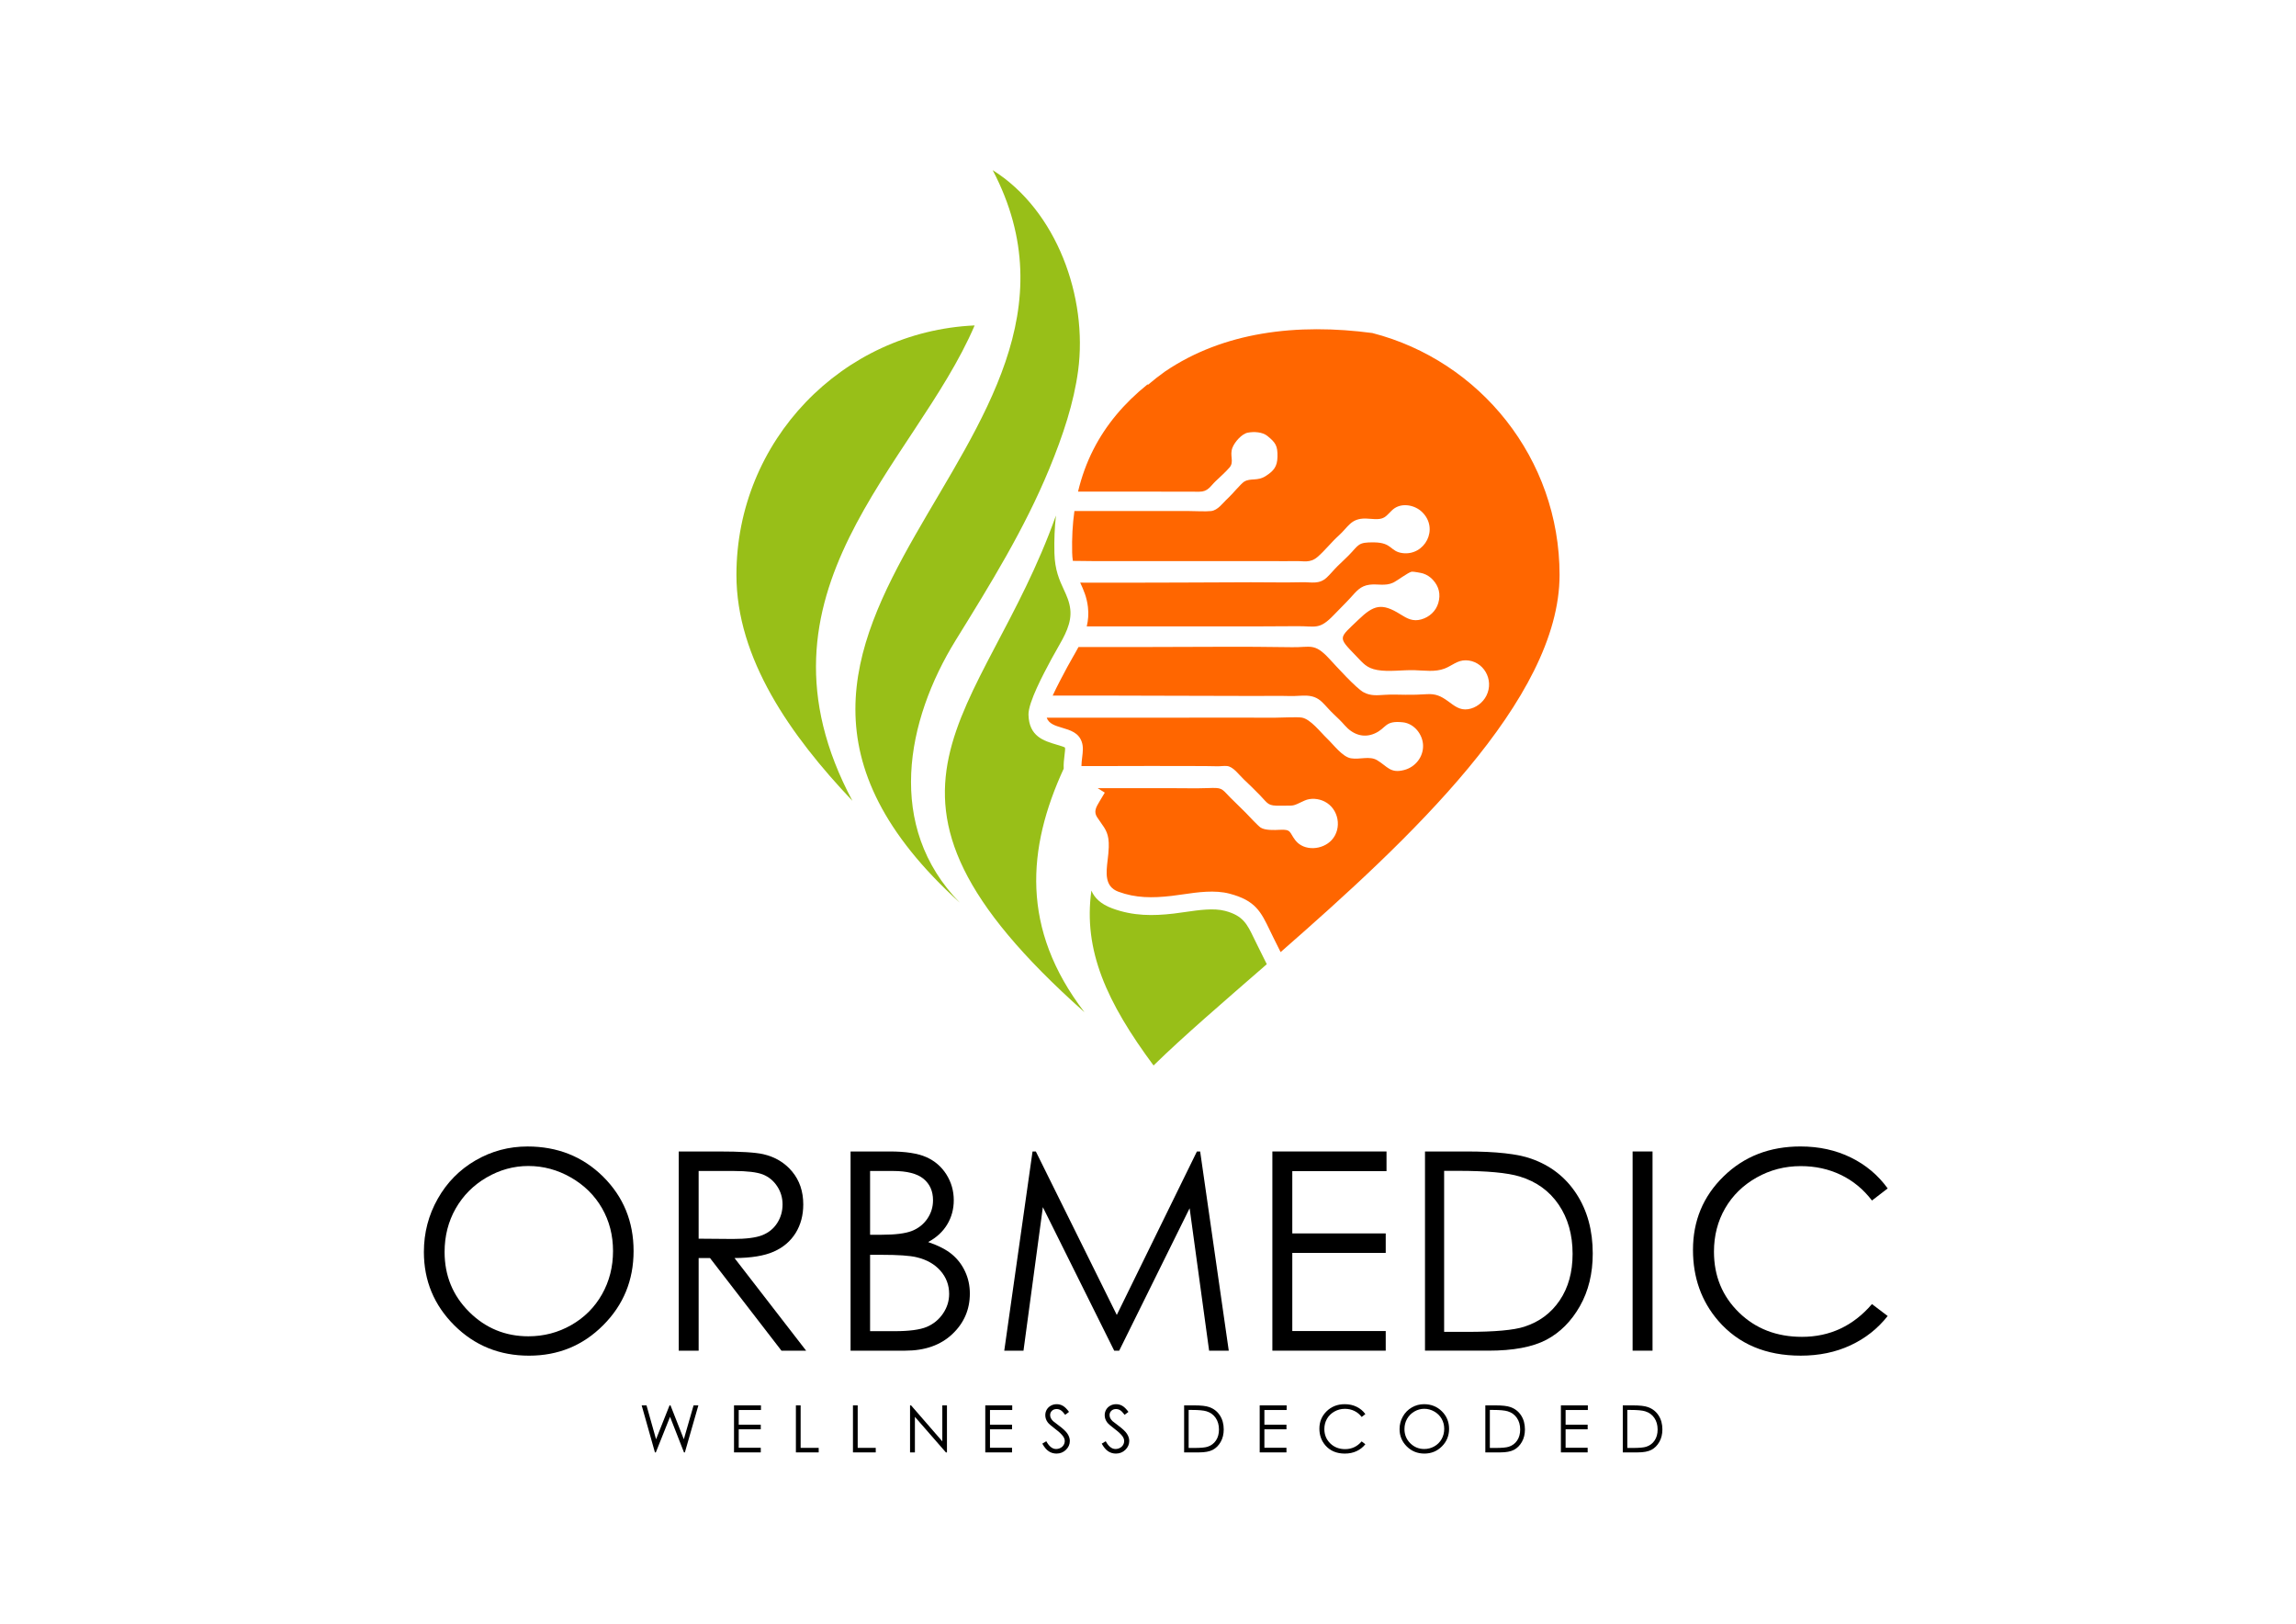 <?xml version="1.0" encoding="UTF-8"?>
<!DOCTYPE svg PUBLIC "-//W3C//DTD SVG 1.1//EN" "http://www.w3.org/Graphics/SVG/1.1/DTD/svg11.dtd">
<!-- Creator: CorelDRAW -->
<svg xmlns="http://www.w3.org/2000/svg" xml:space="preserve" width="297mm" height="210mm" style="shape-rendering:geometricPrecision; text-rendering:geometricPrecision; image-rendering:optimizeQuality; fill-rule:evenodd; clip-rule:evenodd"
viewBox="0 0 297 210"
 xmlns:xlink="http://www.w3.org/1999/xlink">
 <defs>
  <style type="text/css">
   <![CDATA[
    .fil0 {fill:none}
    .fil2 {fill:#FF6600}
    .fil3 {fill:#98BF18}
    .fil1 {fill:black;fill-rule:nonzero}
   ]]>
  </style>
 </defs>
 <g id="Layer_x0020_1">
  <rect class="fil0" width="297" height="210"/>
  <g id="_124531744">
   <path id="_125598016" class="fil1" d="M68.228 148.279c3.897,0 7.161,1.303 9.791,3.904 2.624,2.606 3.939,5.81 3.939,9.618 0,3.772 -1.309,6.97 -3.933,9.594 -2.618,2.63 -5.816,3.939 -9.588,3.939 -3.814,0 -7.036,-1.303 -9.666,-3.921 -2.624,-2.612 -3.939,-5.78 -3.939,-9.493 0,-2.475 0.598,-4.77 1.793,-6.88 1.196,-2.116 2.827,-3.766 4.896,-4.968 2.068,-1.196 4.304,-1.793 6.707,-1.793zm0.126 2.523c-1.907,0 -3.706,0.496 -5.416,1.488 -1.704,0.992 -3.031,2.331 -3.993,4.011 -0.956,1.68 -1.435,3.557 -1.435,5.619 0,3.061 1.058,5.643 3.18,7.753 2.116,2.104 4.675,3.156 7.663,3.156 1.997,0 3.844,-0.484 5.541,-1.452 1.698,-0.968 3.025,-2.296 3.975,-3.975 0.951,-1.68 1.429,-3.551 1.429,-5.601 0,-2.044 -0.478,-3.892 -1.429,-5.547 -0.95,-1.65 -2.289,-2.971 -4.017,-3.963 -1.728,-0.992 -3.563,-1.488 -5.5,-1.488z"/>
   <path id="_1255980161" class="fil1" d="M87.797 148.924l5.129 0c2.863,0 4.8,0.12 5.816,0.353 1.53,0.353 2.774,1.1 3.73,2.248 0.957,1.154 1.435,2.57 1.435,4.25 0,1.399 -0.329,2.63 -0.986,3.694 -0.664,1.064 -1.602,1.865 -2.833,2.409 -1.225,0.544 -2.917,0.819 -5.075,0.831l9.265 11.979 -3.192 0 -9.242 -11.979 -1.47 0 0 11.979 -2.576 0 0 -25.764zm2.576 2.523l0 8.757 4.429 0.036c1.716,0 2.983,-0.161 3.808,-0.49 0.825,-0.329 1.465,-0.849 1.925,-1.566 0.46,-0.717 0.693,-1.524 0.693,-2.409 0,-0.867 -0.233,-1.65 -0.699,-2.355 -0.466,-0.705 -1.082,-1.213 -1.841,-1.518 -0.759,-0.299 -2.02,-0.454 -3.784,-0.454l-4.531 0z"/>
   <path id="_12559801612" class="fil1" d="M110.027 148.924l5.081 0c2.044,0 3.611,0.245 4.71,0.729 1.094,0.484 1.961,1.231 2.6,2.236 0.634,1.004 0.957,2.116 0.957,3.341 0,1.148 -0.281,2.188 -0.843,3.126 -0.562,0.939 -1.387,1.704 -2.469,2.284 1.339,0.46 2.373,0.992 3.096,1.602 0.729,0.616 1.291,1.357 1.692,2.23 0.401,0.867 0.604,1.811 0.604,2.828 0,2.062 -0.753,3.814 -2.266,5.242 -1.512,1.429 -3.539,2.146 -6.085,2.146l-7.078 0 0 -25.764zm2.523 2.523l0 8.249 1.471 0c1.787,0 3.102,-0.167 3.939,-0.496 0.843,-0.335 1.506,-0.861 1.996,-1.578 0.49,-0.717 0.735,-1.512 0.735,-2.391 0,-1.178 -0.412,-2.104 -1.231,-2.774 -0.825,-0.675 -2.134,-1.01 -3.933,-1.01l-2.977 0zm0 10.844l0 9.875 3.186 0c1.883,0 3.258,-0.185 4.136,-0.55 0.873,-0.371 1.578,-0.945 2.11,-1.728 0.532,-0.783 0.795,-1.626 0.795,-2.541 0,-1.142 -0.377,-2.14 -1.124,-2.995 -0.747,-0.849 -1.769,-1.435 -3.079,-1.746 -0.879,-0.215 -2.403,-0.317 -4.573,-0.317l-1.453 0z"/>
   <polygon id="_125598016123" class="fil1" points="129.907,174.688 133.565,148.924 133.99,148.924 144.463,170.067 154.828,148.924 155.247,148.924 158.947,174.688 156.406,174.688 153.884,156.265 144.774,174.688 144.128,174.688 134.899,156.127 132.394,174.688 "/>
   <polygon id="_1255980161234" class="fil1" points="164.588,148.924 179.353,148.924 179.353,151.465 167.165,151.465 167.165,159.523 179.251,159.523 179.251,162.045 167.165,162.045 167.165,172.148 179.251,172.148 179.251,174.688 164.588,174.688 "/>
   <path id="_12559801612345" class="fil1" d="M184.331 174.688l0 -25.764 5.344 0c3.856,0 6.647,0.311 8.387,0.932 2.499,0.873 4.453,2.391 5.858,4.549 1.411,2.164 2.11,4.734 2.11,7.723 0,2.582 -0.556,4.854 -1.668,6.814 -1.118,1.961 -2.564,3.407 -4.346,4.346 -1.781,0.932 -4.274,1.399 -7.484,1.399l-8.201 0zm2.475 -2.433l2.977 0c3.557,0 6.026,-0.221 7.406,-0.669 1.937,-0.628 3.461,-1.763 4.567,-3.401 1.112,-1.644 1.668,-3.646 1.668,-6.02 0,-2.487 -0.604,-4.609 -1.805,-6.372 -1.202,-1.763 -2.875,-2.971 -5.027,-3.628 -1.608,-0.49 -4.268,-0.735 -7.968,-0.735l-1.817 0 0 20.826z"/>
   <polygon id="_125598016123456" class="fil1" points="211.187,148.924 213.764,148.924 213.764,174.688 211.187,174.688 "/>
   <path id="_1255980161234567" class="fil1" d="M244.182 153.706l-2.032 1.56c-1.118,-1.459 -2.463,-2.564 -4.035,-3.318 -1.572,-0.753 -3.294,-1.13 -5.177,-1.13 -2.056,0 -3.957,0.49 -5.709,1.476 -1.751,0.986 -3.108,2.313 -4.071,3.975 -0.962,1.668 -1.447,3.539 -1.447,5.613 0,3.144 1.076,5.763 3.234,7.867 2.152,2.098 4.872,3.15 8.153,3.15 3.605,0 6.623,-1.411 9.05,-4.238l2.032 1.542c-1.285,1.632 -2.887,2.899 -4.806,3.79 -1.919,0.897 -4.065,1.339 -6.438,1.339 -4.507,0 -8.058,-1.5 -10.664,-4.501 -2.182,-2.529 -3.276,-5.589 -3.276,-9.176 0,-3.772 1.321,-6.94 3.969,-9.517 2.642,-2.576 5.954,-3.862 9.935,-3.862 2.409,0 4.579,0.478 6.516,1.429 1.937,0.95 3.527,2.284 4.764,3.999z"/>
   <polygon id="_125593024" class="fil1" points="83.004,181.762 83.629,181.762 84.865,186.145 86.609,181.762 86.733,181.762 88.457,186.145 89.718,181.762 90.338,181.762 88.593,187.844 88.477,187.844 86.675,183.242 84.835,187.844 84.719,187.844 "/>
   <polygon id="_1255930241" class="fil1" points="94.949,181.762 98.434,181.762 98.434,182.362 95.557,182.362 95.557,184.264 98.41,184.264 98.41,184.859 95.557,184.859 95.557,187.244 98.41,187.244 98.41,187.844 94.949,187.844 "/>
   <polygon id="_12559302412" class="fil1" points="102.954,181.762 103.566,181.762 103.566,187.257 105.902,187.257 105.902,187.844 102.954,187.844 "/>
   <polygon id="_125593024123" class="fil1" points="110.334,181.762 110.947,181.762 110.947,187.257 113.282,187.257 113.282,187.844 110.334,187.844 "/>
   <polygon id="_1255930241234" class="fil1" points="117.719,187.844 117.719,181.762 117.851,181.762 121.894,186.417 121.894,181.762 122.494,181.762 122.494,187.844 122.357,187.844 118.348,183.246 118.348,187.844 "/>
   <polygon id="_12559302412345" class="fil1" points="127.451,181.762 130.937,181.762 130.937,182.362 128.059,182.362 128.059,184.264 130.913,184.264 130.913,184.859 128.059,184.859 128.059,187.244 130.913,187.244 130.913,187.844 127.451,187.844 "/>
   <path id="_125593024123456" class="fil1" d="M134.829 186.711l0.516 -0.309c0.364,0.669 0.785,1.003 1.262,1.003 0.203,0 0.395,-0.046 0.574,-0.142 0.179,-0.095 0.316,-0.222 0.409,-0.382 0.095,-0.159 0.141,-0.329 0.141,-0.508 0,-0.205 -0.069,-0.404 -0.207,-0.6 -0.191,-0.27 -0.538,-0.596 -1.041,-0.975 -0.507,-0.384 -0.823,-0.66 -0.947,-0.831 -0.214,-0.286 -0.322,-0.597 -0.322,-0.93 0,-0.265 0.062,-0.507 0.189,-0.724 0.127,-0.217 0.306,-0.389 0.536,-0.515 0.23,-0.126 0.48,-0.188 0.749,-0.188 0.288,0 0.556,0.07 0.804,0.213 0.25,0.141 0.514,0.404 0.792,0.783l-0.495 0.377c-0.229,-0.303 -0.425,-0.504 -0.586,-0.6 -0.161,-0.096 -0.337,-0.145 -0.526,-0.145 -0.245,0 -0.446,0.075 -0.603,0.224 -0.155,0.148 -0.233,0.332 -0.233,0.549 0,0.133 0.027,0.261 0.082,0.385 0.056,0.124 0.157,0.258 0.302,0.405 0.08,0.076 0.343,0.279 0.786,0.607 0.526,0.39 0.888,0.735 1.084,1.039 0.195,0.303 0.293,0.607 0.293,0.913 0,0.442 -0.168,0.824 -0.502,1.15 -0.336,0.325 -0.742,0.487 -1.222,0.487 -0.37,0 -0.704,-0.097 -1.005,-0.295 -0.3,-0.198 -0.577,-0.528 -0.831,-0.991z"/>
   <path id="_1255930241234567" class="fil1" d="M142.515 186.711l0.516 -0.309c0.364,0.669 0.785,1.003 1.262,1.003 0.203,0 0.395,-0.046 0.574,-0.142 0.179,-0.095 0.316,-0.222 0.409,-0.382 0.095,-0.159 0.141,-0.329 0.141,-0.508 0,-0.205 -0.069,-0.404 -0.207,-0.6 -0.191,-0.27 -0.538,-0.596 -1.041,-0.975 -0.507,-0.384 -0.823,-0.66 -0.947,-0.831 -0.214,-0.286 -0.322,-0.597 -0.322,-0.93 0,-0.265 0.062,-0.507 0.189,-0.724 0.127,-0.217 0.306,-0.389 0.536,-0.515 0.23,-0.126 0.48,-0.188 0.749,-0.188 0.288,0 0.556,0.07 0.804,0.213 0.25,0.141 0.514,0.404 0.792,0.783l-0.495 0.377c-0.229,-0.303 -0.425,-0.504 -0.586,-0.6 -0.161,-0.096 -0.337,-0.145 -0.526,-0.145 -0.245,0 -0.446,0.075 -0.603,0.224 -0.155,0.148 -0.233,0.332 -0.233,0.549 0,0.133 0.027,0.261 0.082,0.385 0.056,0.124 0.157,0.258 0.302,0.405 0.08,0.076 0.343,0.279 0.786,0.607 0.526,0.39 0.888,0.735 1.084,1.039 0.195,0.303 0.293,0.607 0.293,0.913 0,0.442 -0.168,0.824 -0.502,1.15 -0.336,0.325 -0.742,0.487 -1.222,0.487 -0.37,0 -0.704,-0.097 -1.005,-0.295 -0.3,-0.198 -0.577,-0.528 -0.831,-0.991z"/>
   <path id="_12559302412345678" class="fil1" d="M153.173 187.844l0 -6.082 1.262 0c0.91,0 1.569,0.073 1.98,0.22 0.59,0.206 1.051,0.565 1.383,1.074 0.333,0.511 0.498,1.118 0.498,1.823 0,0.61 -0.131,1.146 -0.394,1.609 -0.264,0.463 -0.605,0.804 -1.026,1.026 -0.42,0.22 -1.009,0.33 -1.767,0.33l-1.936 0zm0.584 -0.574l0.703 0c0.84,0 1.422,-0.052 1.748,-0.158 0.457,-0.148 0.817,-0.416 1.078,-0.803 0.263,-0.388 0.394,-0.861 0.394,-1.421 0,-0.587 -0.142,-1.088 -0.426,-1.504 -0.284,-0.416 -0.679,-0.701 -1.187,-0.857 -0.38,-0.116 -1.008,-0.174 -1.881,-0.174l-0.429 0 0 4.916z"/>
   <polygon id="_125593024123456789" class="fil1" points="162.948,181.762 166.434,181.762 166.434,182.362 163.556,182.362 163.556,184.264 166.41,184.264 166.41,184.859 163.556,184.859 163.556,187.244 166.41,187.244 166.41,187.844 162.948,187.844 "/>
   <path id="_12559302412345678910" class="fil1" d="M176.618 182.891l-0.48 0.368c-0.264,-0.344 -0.581,-0.605 -0.953,-0.783 -0.371,-0.178 -0.778,-0.267 -1.222,-0.267 -0.485,0 -0.934,0.116 -1.348,0.349 -0.413,0.233 -0.734,0.546 -0.961,0.938 -0.227,0.394 -0.342,0.835 -0.342,1.325 0,0.742 0.254,1.36 0.763,1.857 0.508,0.495 1.15,0.744 1.925,0.744 0.851,0 1.564,-0.333 2.136,-1l0.48 0.364c-0.303,0.385 -0.681,0.684 -1.135,0.895 -0.453,0.212 -0.96,0.316 -1.52,0.316 -1.064,0 -1.902,-0.354 -2.517,-1.063 -0.515,-0.597 -0.773,-1.319 -0.773,-2.166 0,-0.89 0.312,-1.638 0.937,-2.247 0.624,-0.608 1.405,-0.912 2.345,-0.912 0.569,0 1.081,0.113 1.538,0.337 0.457,0.224 0.833,0.539 1.125,0.944z"/>
   <path id="_1255930241234567891011" class="fil1" d="M184.205 181.609c0.92,0 1.69,0.308 2.311,0.921 0.619,0.615 0.93,1.372 0.93,2.271 0,0.89 -0.309,1.645 -0.928,2.265 -0.618,0.621 -1.373,0.93 -2.264,0.93 -0.9,0 -1.661,-0.308 -2.282,-0.926 -0.62,-0.617 -0.93,-1.365 -0.93,-2.241 0,-0.584 0.141,-1.126 0.423,-1.624 0.282,-0.5 0.667,-0.889 1.156,-1.173 0.488,-0.282 1.016,-0.423 1.583,-0.423zm0.03 0.596c-0.45,0 -0.875,0.117 -1.278,0.351 -0.402,0.234 -0.715,0.55 -0.943,0.947 -0.226,0.397 -0.339,0.84 -0.339,1.327 0,0.722 0.25,1.332 0.751,1.83 0.5,0.497 1.103,0.745 1.809,0.745 0.471,0 0.907,-0.114 1.308,-0.343 0.401,-0.229 0.714,-0.542 0.938,-0.938 0.224,-0.397 0.337,-0.838 0.337,-1.322 0,-0.483 -0.113,-0.919 -0.337,-1.31 -0.224,-0.39 -0.54,-0.701 -0.948,-0.936 -0.408,-0.234 -0.841,-0.351 -1.298,-0.351z"/>
   <path id="_125593024123456789101112" class="fil1" d="M192.136 187.844l0 -6.082 1.262 0c0.91,0 1.569,0.073 1.98,0.22 0.59,0.206 1.051,0.565 1.383,1.074 0.333,0.511 0.498,1.118 0.498,1.823 0,0.61 -0.131,1.146 -0.394,1.609 -0.264,0.463 -0.605,0.804 -1.026,1.026 -0.42,0.22 -1.009,0.33 -1.767,0.33l-1.936 0zm0.584 -0.574l0.703 0c0.84,0 1.422,-0.052 1.748,-0.158 0.457,-0.148 0.817,-0.416 1.078,-0.803 0.263,-0.388 0.394,-0.861 0.394,-1.421 0,-0.587 -0.142,-1.088 -0.426,-1.504 -0.284,-0.416 -0.679,-0.701 -1.187,-0.857 -0.38,-0.116 -1.008,-0.174 -1.881,-0.174l-0.429 0 0 4.916z"/>
   <polygon id="_12559302412345678910111213" class="fil1" points="201.911,181.762 205.396,181.762 205.396,182.362 202.519,182.362 202.519,184.264 205.372,184.264 205.372,184.859 202.519,184.859 202.519,187.244 205.372,187.244 205.372,187.844 201.911,187.844 "/>
   <path id="_1255930241234567891011121314" class="fil1" d="M209.916 187.844l0 -6.082 1.262 0c0.91,0 1.569,0.073 1.98,0.22 0.59,0.206 1.051,0.565 1.383,1.074 0.333,0.511 0.498,1.118 0.498,1.823 0,0.61 -0.131,1.146 -0.394,1.609 -0.264,0.463 -0.605,0.804 -1.026,1.026 -0.42,0.22 -1.009,0.33 -1.767,0.33l-1.936 0zm0.584 -0.574l0.703 0c0.84,0 1.422,-0.052 1.748,-0.158 0.457,-0.148 0.817,-0.416 1.078,-0.803 0.263,-0.388 0.394,-0.861 0.394,-1.421 0,-0.587 -0.142,-1.088 -0.426,-1.504 -0.284,-0.416 -0.679,-0.701 -1.187,-0.857 -0.38,-0.116 -1.008,-0.174 -1.881,-0.174l-0.429 0 0 4.916z"/>
   <path id="_125593096" class="fil2" d="M148.44 49.715l0.06 0.051c0.705,-0.601 1.435,-1.172 2.19,-1.711 3.824,-2.593 8.081,-4.133 12.513,-4.89 4.68,-0.799 9.55,-0.726 14.312,-0.094 13.929,3.586 24.223,16.233 24.223,31.28 0,16.134 -19.462,34.251 -36.084,48.788 -0.311,-0.629 -0.629,-1.268 -0.956,-1.919 -0.103,-0.206 -0.279,-0.57 -0.444,-0.913 -1.151,-2.389 -1.851,-3.843 -5.202,-4.725 -1.925,-0.506 -4.1,-0.191 -6.076,0.095 -0.488,0.071 -0.963,0.14 -1.425,0.193 -1.23,0.142 -2.405,0.216 -3.55,0.145 -1.119,-0.069 -2.22,-0.275 -3.336,-0.689 -1.792,-0.666 -1.585,-2.411 -1.386,-4.09 0.065,-0.544 0.129,-1.083 0.146,-1.675 0.05,-1.666 -0.378,-2.264 -1.048,-3.202 -0.151,-0.211 -0.317,-0.444 -0.463,-0.672 -0.466,-0.731 -0.13,-1.292 0.337,-2.072l0.082 -0.136 0.577 -0.965 -0.92 -0.577c0.369,0 0.738,0.001 1.107,0.001 2.899,-0.001 5.798,0.001 8.697,0.001 1.455,0 2.954,0.04 4.403,-0.012 1.917,-0.069 1.749,-0.018 2.941,1.216 0.642,0.664 1.351,1.296 2.001,1.97 0.364,0.377 1.596,1.705 1.939,1.925 0.576,0.371 1.783,0.323 2.481,0.283 1.512,-0.086 1.214,0.337 2.003,1.356 1.12,1.447 3.518,1.271 4.71,-0.042 1.359,-1.499 0.91,-4.042 -0.931,-4.97 -0.775,-0.391 -1.8,-0.489 -2.598,-0.119 -1.727,0.801 -1.162,0.622 -3.102,0.657 -1.653,0.029 -1.554,-0.203 -2.623,-1.314 -0.663,-0.69 -1.449,-1.454 -2.148,-2.112 -0.61,-0.574 -1.343,-1.641 -2.166,-1.706 -0.415,-0.033 -0.88,0.046 -1.322,0.032 -0.512,-0.017 -1.025,-0.023 -1.538,-0.026 -4.649,-0.031 -9.316,-0.002 -13.966,0.004 -0.663,0.001 -1.326,0.001 -1.988,0.001 0.003,-0.37 0.05,-0.755 0.093,-1.112 0.089,-0.732 0.168,-1.379 -0.047,-2.008 -0.41,-1.205 -1.458,-1.516 -2.616,-1.86 -0.784,-0.233 -1.666,-0.495 -1.917,-1.282l3.041 0c4.417,0 8.834,0 13.251,0 4.417,0 8.836,-0.016 13.253,0.001 0.786,0.003 2.872,-0.119 3.466,-0.009 1.127,0.209 2.38,1.871 3.251,2.702 0.843,0.804 1.984,2.373 3.084,2.56 1.142,0.194 2.405,-0.343 3.385,0.244 1.354,0.811 1.707,1.744 3.514,1.267 1.444,-0.381 2.491,-1.704 2.433,-3.215 -0.055,-1.416 -1.164,-2.792 -2.6,-2.95 -2.416,-0.266 -2.089,0.763 -3.679,1.452 -1.468,0.636 -2.844,0.088 -3.842,-1.051 -0.477,-0.545 -0.937,-0.988 -1.464,-1.48 -0.526,-0.491 -0.954,-1.031 -1.457,-1.52 -1.27,-1.234 -2.589,-0.755 -4.165,-0.8 -1.464,-0.041 -2.966,-0.009 -4.434,-0.009 -8.738,0 -17.515,-0.069 -26.27,-0.049 0.572,-1.233 1.303,-2.598 1.743,-3.419l0.167 -0.313c0.217,-0.407 0.443,-0.8 0.669,-1.193 0.258,-0.449 0.517,-0.899 0.759,-1.356l8.514 0c6.356,0 12.772,-0.085 19.12,0.023 2.402,0.041 2.868,-0.598 4.807,1.49 0.896,0.965 3.468,3.822 4.452,4.347 0.883,0.471 1.718,0.388 2.678,0.325 0.91,-0.059 1.83,-0.023 2.743,-0.01 1.017,0.014 1.742,-0.014 2.754,-0.076 1.129,-0.069 1.799,0.238 2.701,0.886 0.836,0.601 1.528,1.231 2.638,1.056 1.001,-0.158 1.909,-0.85 2.36,-1.751 1.039,-2.075 -0.395,-4.545 -2.672,-4.572 -1.102,-0.013 -1.766,0.696 -2.729,1.067 -1.235,0.476 -2.621,0.247 -3.912,0.21 -1.527,-0.043 -3.35,0.24 -4.804,-0.023 -1.381,-0.249 -1.813,-0.856 -2.726,-1.801 -2.44,-2.526 -2.273,-2.239 0.294,-4.71 1.963,-1.889 3.005,-2.212 5.436,-0.682 0.882,0.555 1.615,0.951 2.686,0.648 1.053,-0.298 1.893,-1.064 2.204,-2.123 0.329,-1.121 0.088,-2.135 -0.701,-2.994 -0.349,-0.379 -0.782,-0.661 -1.272,-0.822 -0.214,-0.07 -1.289,-0.266 -1.469,-0.23 -0.475,0.095 -1.86,1.163 -2.409,1.422 -1.003,0.473 -2.028,0.125 -3.057,0.263 -1.19,0.159 -1.69,0.855 -2.45,1.685 -0.702,0.768 -1.439,1.474 -2.156,2.225 -1.897,1.986 -2.388,1.426 -4.742,1.453 -1.6,0.018 -3.188,0.024 -4.788,0.024 -6.372,0 -12.745,0 -19.117,0l-3.315 0c0.187,-0.78 0.259,-1.606 0.153,-2.502 -0.154,-1.302 -0.567,-2.217 -1,-3.155 7.074,0.032 20.109,-0.045 22.061,-0.048 2.193,-0.003 4.435,0.049 6.62,-0.004 1.238,-0.03 2.21,0.322 3.218,-0.616 0.486,-0.452 0.92,-1.006 1.404,-1.48 0.471,-0.46 0.968,-0.911 1.428,-1.378 1.343,-1.363 1.145,-1.714 3.292,-1.682 2.367,0.035 2.042,1.173 3.663,1.387 2.886,0.381 4.774,-3.144 2.537,-5.313 -0.9,-0.872 -2.474,-1.216 -3.562,-0.486 -0.508,0.341 -0.848,0.902 -1.353,1.193 -0.654,0.377 -1.66,0.146 -2.391,0.136 -1.916,-0.025 -2.228,1.087 -3.478,2.207 -0.935,0.838 -1.815,1.97 -2.745,2.765 -0.972,0.831 -1.786,0.496 -2.939,0.532 -0.951,0.029 -1.951,0.001 -2.907,0.001 -1.937,0 -3.875,0 -5.812,0 -3.869,0 -7.737,0 -11.605,0 -1.937,0 -3.875,0 -5.812,0 -0.813,0 -1.687,-0.02 -2.568,-0.029 -0.05,-0.332 -0.083,-0.691 -0.092,-1.083 -0.044,-1.87 0.052,-3.657 0.292,-5.363 0.33,-0 0.661,-0 0.991,0 3.645,0.006 7.295,0 10.941,0 0.959,0 1.918,0.001 2.877,0.001 0.787,0 2.159,0.083 2.873,0.002 0.898,-0.102 1.529,-1.076 2.181,-1.662 0.515,-0.463 1.676,-1.882 2.095,-2.139 0.831,-0.508 1.708,-0.03 2.796,-0.732 1.028,-0.663 1.488,-1.212 1.514,-2.483 0.031,-1.438 -0.244,-1.833 -1.299,-2.694 -0.648,-0.529 -1.753,-0.58 -2.54,-0.429 -0.783,0.15 -1.689,1.199 -1.978,1.923 -0.418,1.046 0.261,1.827 -0.387,2.584 -0.476,0.558 -1.26,1.253 -1.808,1.778 -0.684,0.655 -0.979,1.358 -2.106,1.352 -2.893,-0.015 -5.786,-0.016 -8.681,-0.016l-6.998 0c0.457,-1.925 1.117,-3.739 1.986,-5.446 1.605,-3.151 3.928,-5.949 7,-8.419z"/>
   <path id="_125593168" class="fil3" d="M128.407 22.004c8.319,5.221 12.313,16.463 11.056,25.921 -0.553,4.16 -1.942,8.366 -3.745,12.736 -3.211,7.78 -7.609,14.892 -12.073,22.11 -6.466,10.457 -9.101,24.136 0.511,33.973 -39.84,-36.106 23.014,-59.011 4.252,-94.741zm-18.143 81.569c-8.017,-8.456 -15.003,-18.386 -15.003,-29.221 0,-17.337 13.668,-31.487 30.814,-32.263 -7.739,18.093 -30.209,34.484 -15.811,61.484zm26.329 -36.905c-0.173,1.556 -0.239,3.171 -0.199,4.845 0.053,2.22 0.649,3.511 1.22,4.747 0.363,0.787 0.715,1.547 0.83,2.522 0.214,1.813 -0.737,3.467 -1.683,5.113 -0.242,0.421 -0.484,0.843 -0.705,1.256l-0.168 0.313c-0.897,1.674 -2.887,5.387 -2.848,6.977 0.069,2.807 1.971,3.372 3.634,3.865 0.556,0.165 1.06,0.315 1.086,0.393 0.044,0.13 -0.005,0.538 -0.061,1 -0.064,0.528 -0.134,1.103 -0.103,1.712 -4.723,10.27 -5.595,20.707 2.684,31.501 -32.475,-28.863 -13.081,-37.768 -3.686,-64.245zm4.583 48.512c0.399,0.939 1.195,1.744 2.689,2.299 1.353,0.502 2.673,0.751 4.002,0.833 1.303,0.081 2.603,0.001 3.946,-0.154 0.467,-0.054 0.971,-0.127 1.488,-0.202 1.76,-0.255 3.698,-0.536 5.167,-0.149 2.325,0.612 2.852,1.704 3.717,3.501 0.117,0.242 0.239,0.495 0.462,0.94 0.42,0.835 0.825,1.651 1.219,2.455 -5.607,4.883 -10.788,9.324 -14.648,13.099 -6.073,-8.197 -9.112,-14.897 -8.04,-22.62z"/>
  </g>
 </g>
</svg>
